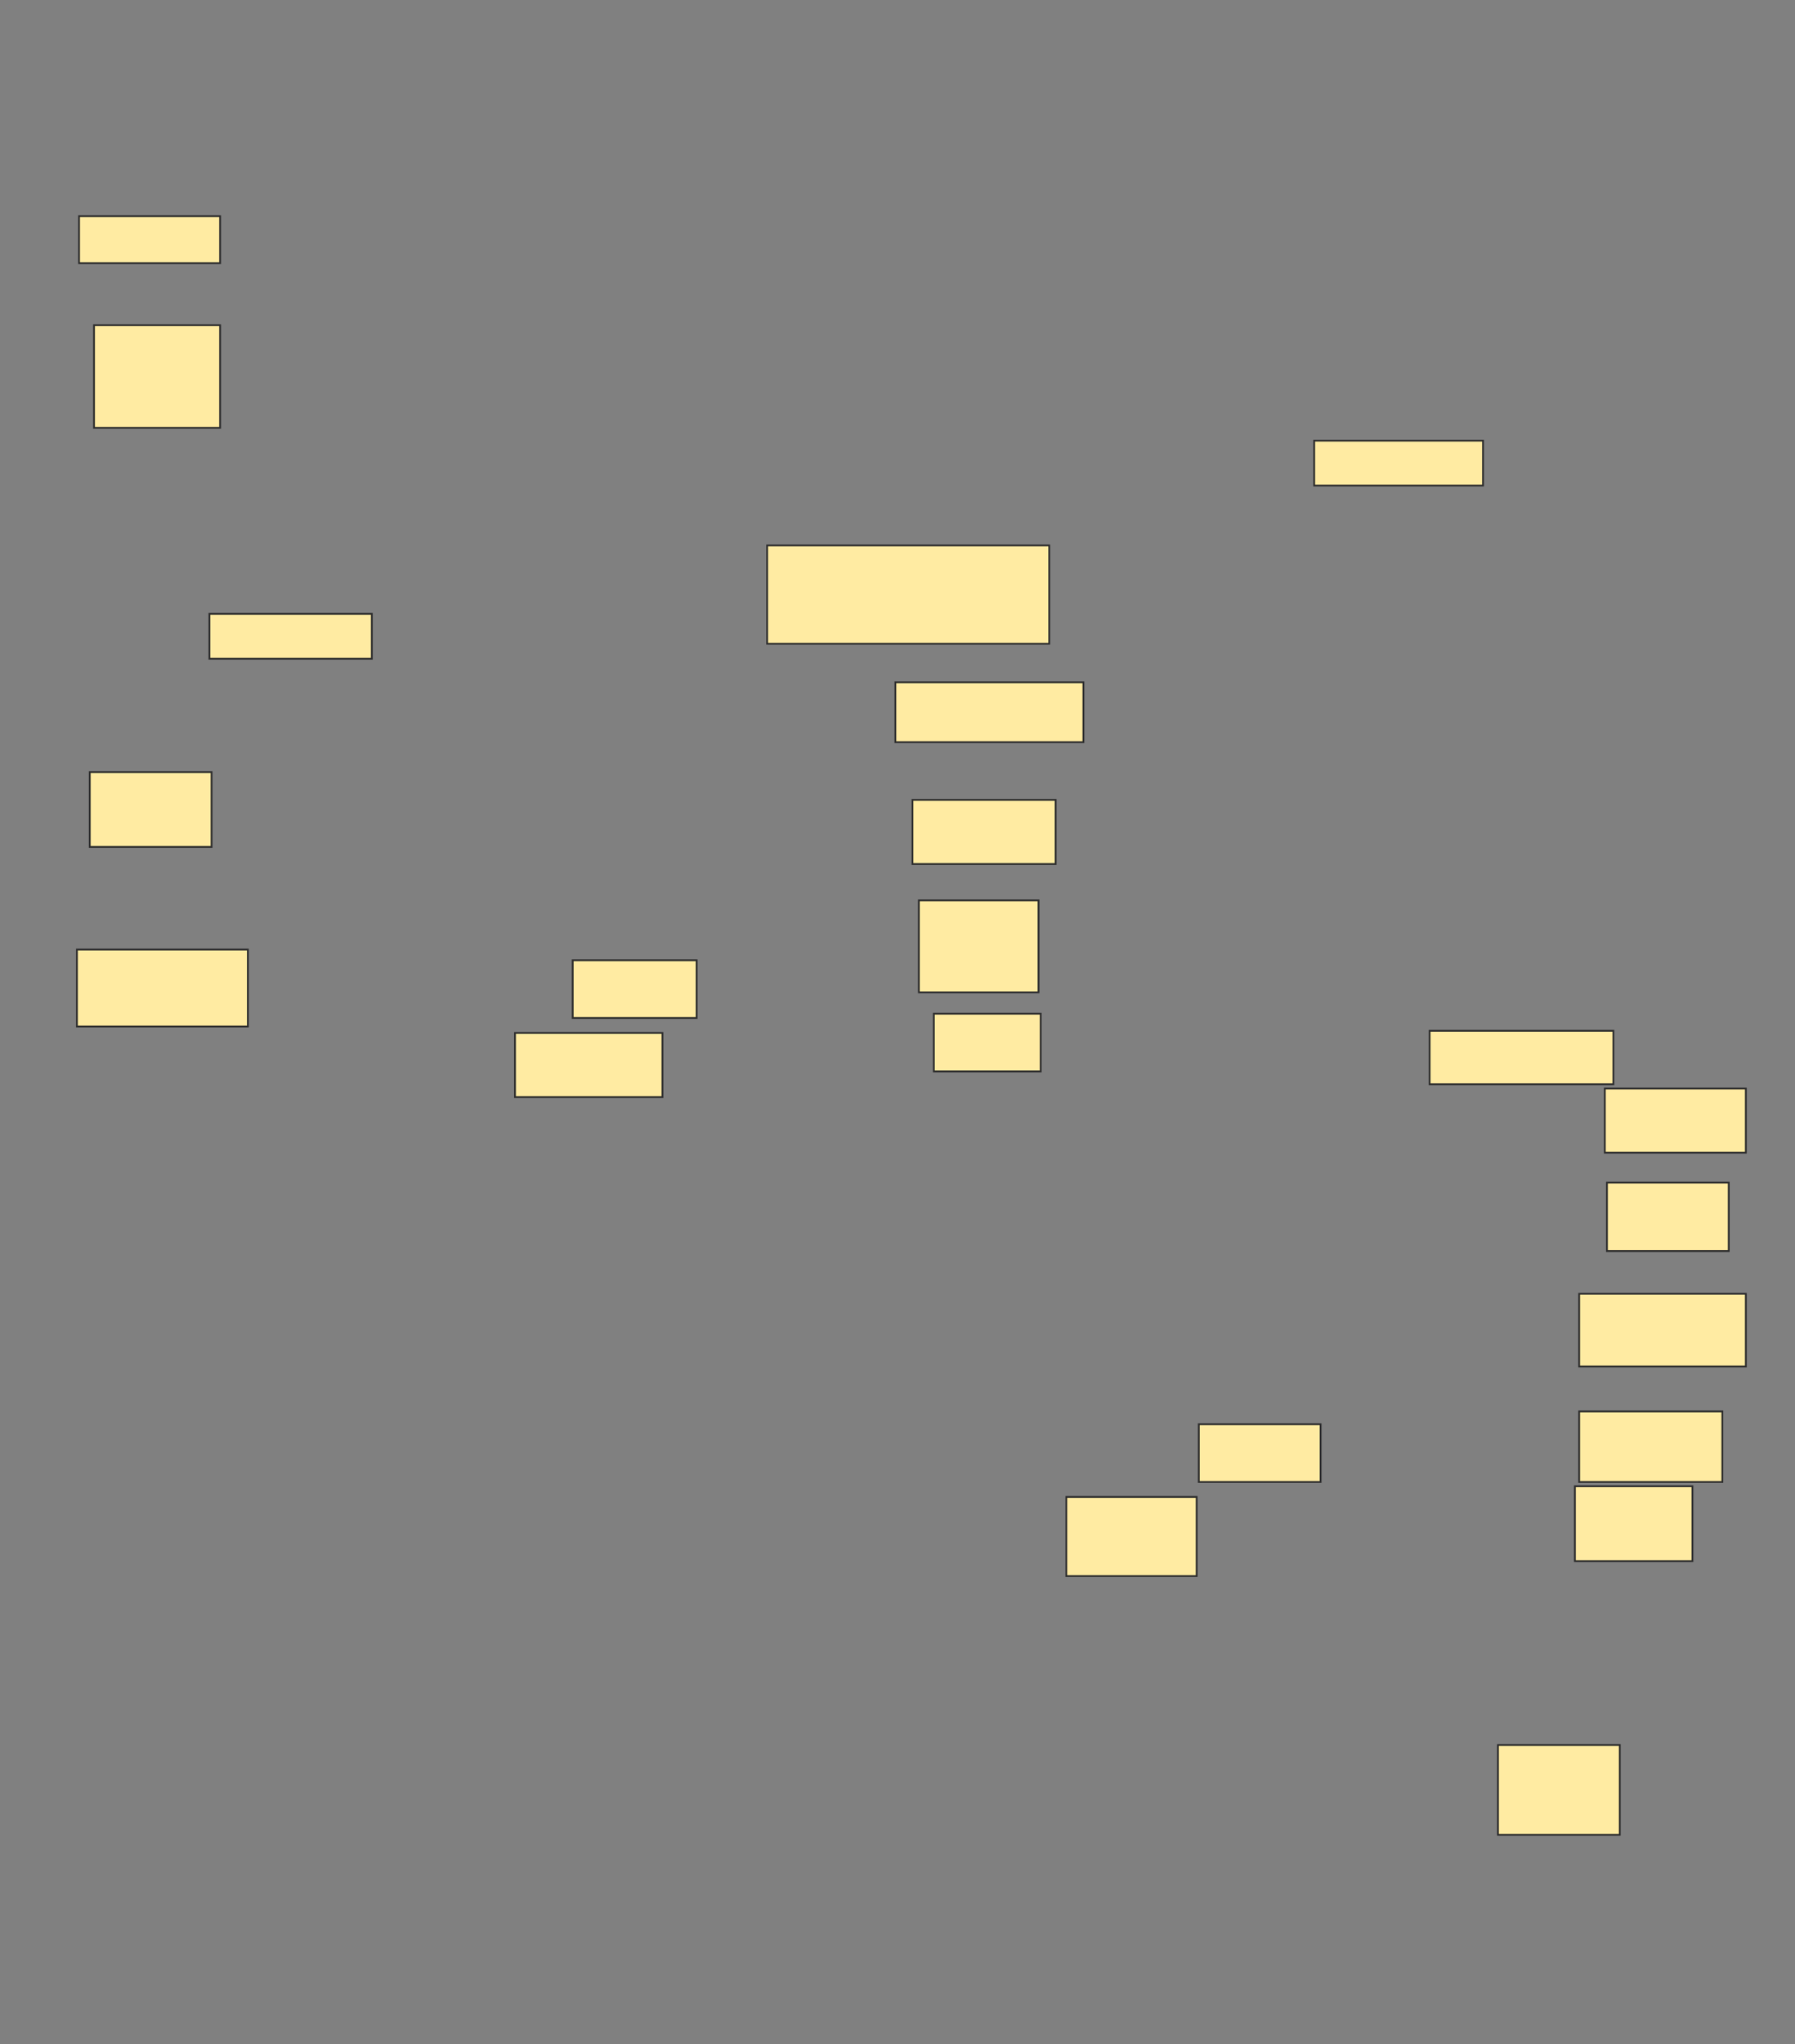 <svg xmlns="http://www.w3.org/2000/svg" width="1000" height="1138">
 <rect width="100%" height="100%" fill="#808080" stroke="none"/>
 <!-- Created with Image Occlusion Enhanced -->
 <g>
  <title>Labels</title>
 </g>
 <g>
  <title>Masks</title>
  <g id="b671a66279f94594acc78615da8abbb6-ao-1">
   <rect height="26.19" width="78.571" y="120.333" x="44.048" stroke="#2D2D2D" fill="#FFEBA2"/>
   <rect height="25" width="94.048" y="245.333" x="732.143" stroke="#2D2D2D" fill="#FFEBA2"/>
  </g>
  <g id="b671a66279f94594acc78615da8abbb6-ao-2">
   <rect height="29.762" width="102.381" y="573.905" x="796.429" stroke="#2D2D2D" fill="#FFEBA2"/>
   <rect height="25" width="90.476" y="341.762" x="116.667" stroke="#2D2D2D" fill="#FFEBA2"/>
  </g>
  <g id="b671a66279f94594acc78615da8abbb6-ao-3">
   <rect stroke="#2D2D2D" height="35.714" width="78.571" y="606.048" x="894.048" fill="#FFEBA2"/>
   <rect height="41.667" width="67.857" y="429.857" x="50" stroke-linecap="null" stroke-linejoin="null" stroke-dasharray="null" stroke="#2D2D2D" fill="#FFEBA2"/>
  </g>
  <g id="b671a66279f94594acc78615da8abbb6-ao-4">
   <rect height="32.143" width="69.048" y="534.619" x="319.048" stroke-linecap="null" stroke-linejoin="null" stroke-dasharray="null" stroke="#2D2D2D" fill="#FFEBA2"/>
   <rect height="38.095" width="67.857" y="658.429" x="895.238" stroke-linecap="null" stroke-linejoin="null" stroke-dasharray="null" stroke="#2D2D2D" fill="#FFEBA2"/>
  </g>
  <g id="b671a66279f94594acc78615da8abbb6-ao-5">
   <rect height="35.714" width="82.143" y="575.095" x="286.905" stroke-linecap="null" stroke-linejoin="null" stroke-dasharray="null" stroke="#2D2D2D" fill="#FFEBA2"/>
   <rect height="32.143" width="67.857" y="792.952" x="667.857" stroke-linecap="null" stroke-linejoin="null" stroke-dasharray="null" stroke="#2D2D2D" fill="#FFEBA2"/>
  </g>
  <rect id="b671a66279f94594acc78615da8abbb6-ao-6" height="50" width="67.857" y="971.524" x="834.524" stroke-linecap="null" stroke-linejoin="null" stroke-dasharray="null" stroke="#2D2D2D" fill="#FFEBA2"/>
  <rect id="b671a66279f94594acc78615da8abbb6-ao-7" height="41.667" width="65.476" y="827.476" x="877.381" stroke-linecap="null" stroke-linejoin="null" stroke-dasharray="null" stroke="#2D2D2D" fill="#FFEBA2"/>
  <rect id="b671a66279f94594acc78615da8abbb6-ao-8" height="39.286" width="79.762" y="785.81" x="879.762" stroke-linecap="null" stroke-linejoin="null" stroke-dasharray="null" stroke="#2D2D2D" fill="#FFEBA2"/>
  <g id="b671a66279f94594acc78615da8abbb6-ao-9">
   <rect height="40.476" width="92.857" y="720.333" x="879.762" stroke-linecap="null" stroke-linejoin="null" stroke-dasharray="null" stroke="#2D2D2D" fill="#FFEBA2"/>
   <rect height="42.857" width="95.238" y="528.667" x="42.857" stroke-linecap="null" stroke-linejoin="null" stroke-dasharray="null" stroke="#2D2D2D" fill="#FFEBA2"/>
  </g>
  <rect id="b671a66279f94594acc78615da8abbb6-ao-10" height="35.714" width="79.762" y="445.333" x="508.333" stroke-linecap="null" stroke-linejoin="null" stroke-dasharray="null" stroke="#2D2D2D" fill="#FFEBA2"/>
  <rect id="b671a66279f94594acc78615da8abbb6-ao-11" height="51.19" width="66.667" y="501.286" x="511.905" stroke-linecap="null" stroke-linejoin="null" stroke-dasharray="null" stroke="#2D2D2D" fill="#FFEBA2"/>
  <rect id="b671a66279f94594acc78615da8abbb6-ao-12" height="57.143" width="70.238" y="181.048" x="52.381" stroke-linecap="null" stroke-linejoin="null" stroke-dasharray="null" stroke="#2D2D2D" fill="#FFEBA2"/>
  <g id="b671a66279f94594acc78615da8abbb6-ao-13">
   <rect height="32.143" width="59.524" y="564.381" x="520.238" stroke-linecap="null" stroke-linejoin="null" stroke-dasharray="null" stroke="#2D2D2D" fill="#FFEBA2"/>
   <rect height="54.762" width="157.143" y="303.667" x="427.381" stroke-linecap="null" stroke-linejoin="null" stroke-dasharray="null" stroke="#2D2D2D" fill="#FFEBA2"/>
  </g>
  <rect id="b671a66279f94594acc78615da8abbb6-ao-14" height="33.333" width="104.762" y="379.857" x="498.81" stroke-linecap="null" stroke-linejoin="null" stroke-dasharray="null" stroke="#2D2D2D" fill="#FFEBA2"/>
  
  <rect id="b671a66279f94594acc78615da8abbb6-ao-16" height="44.048" width="72.619" y="833.429" x="594.048" stroke-linecap="null" stroke-linejoin="null" stroke-dasharray="null" stroke="#2D2D2D" fill="#FFEBA2"/>
 </g>
</svg>